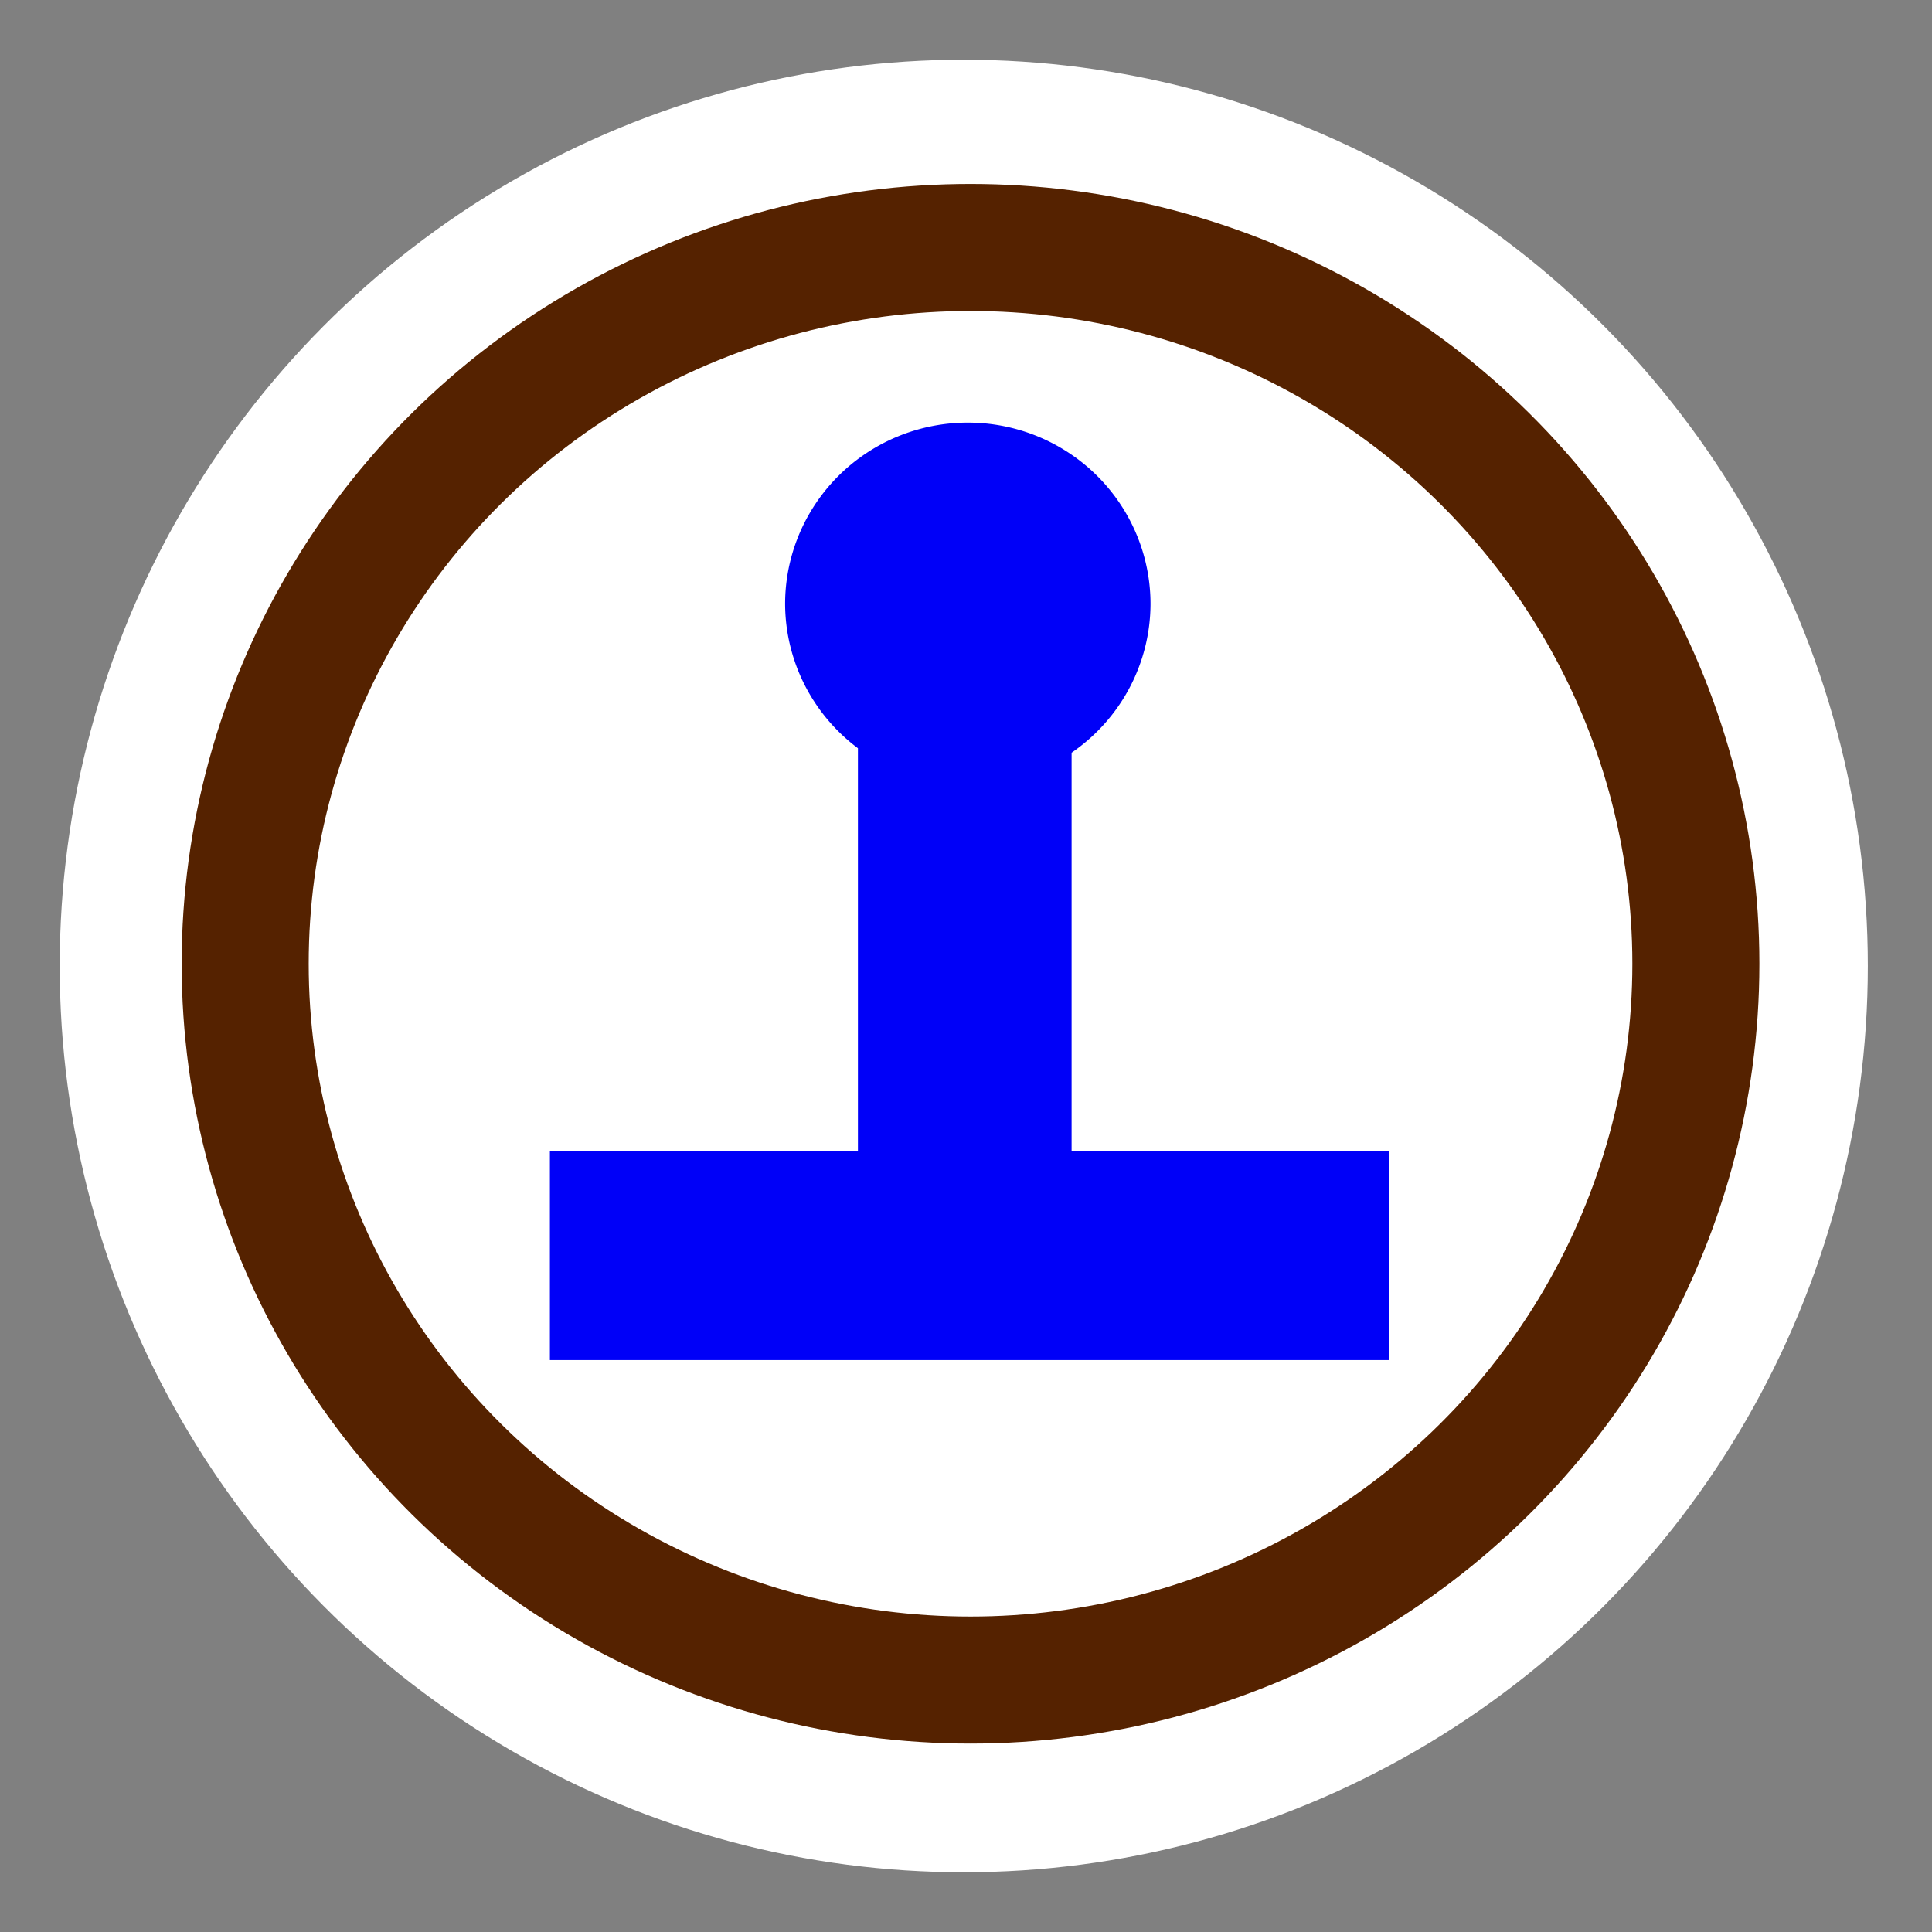 <?xml version="1.0" encoding="UTF-8" standalone="no"?>
<!-- Created with Inkscape (http://www.inkscape.org/) -->

<svg
   width="32.0px"
   height="32.0px"
   viewBox="0 0 32.0 32.0"
   version="1.1"
   id="SVGRoot"
   xmlns="http://www.w3.org/2000/svg"
   xmlns:svg="http://www.w3.org/2000/svg">
  <rect x="0" y="0" width="32.0" height="32.0" fill="#808080" stroke="none"/>
  <defs
     id="defs134" />
  <g
     id="layer1">
    <ellipse
       style="fill:#ffffff;stroke:none;stroke-width:2.642;stroke-linecap:square;stroke-dasharray:none;paint-order:fill markers stroke"
       id="path458-1"
       cx="15.963"
       cy="16"
       rx="14.974"
       ry="15.011" />
    <ellipse
       style="fill:#ffffff;stroke:#552200;stroke-width:2.104;stroke-linecap:square;stroke-dasharray:none;paint-order:fill markers stroke"
       id="path458"
       cx="16.075"
       cy="15.963"
       rx="12.014"
       ry="11.864" />
    <path
       id="rect110643"
       style="fill:#0000f8;fill-opacity:1;stroke-width:2.924;stroke-linecap:square;paint-order:markers fill stroke"
       d="m 16.03,7 a 3.025,3.004 0 0 0 -3.026,3.004 3.025,3.004 0 0 0 1.206,2.389 v 6.672 H 9.108 v 3.462 H 23.004 v -3.462 h -5.255 v -6.598 a 3.025,3.004 0 0 0 1.307,-2.463 A 3.025,3.004 0 0 0 16.03,7 Z" />
  </g>
</svg>
